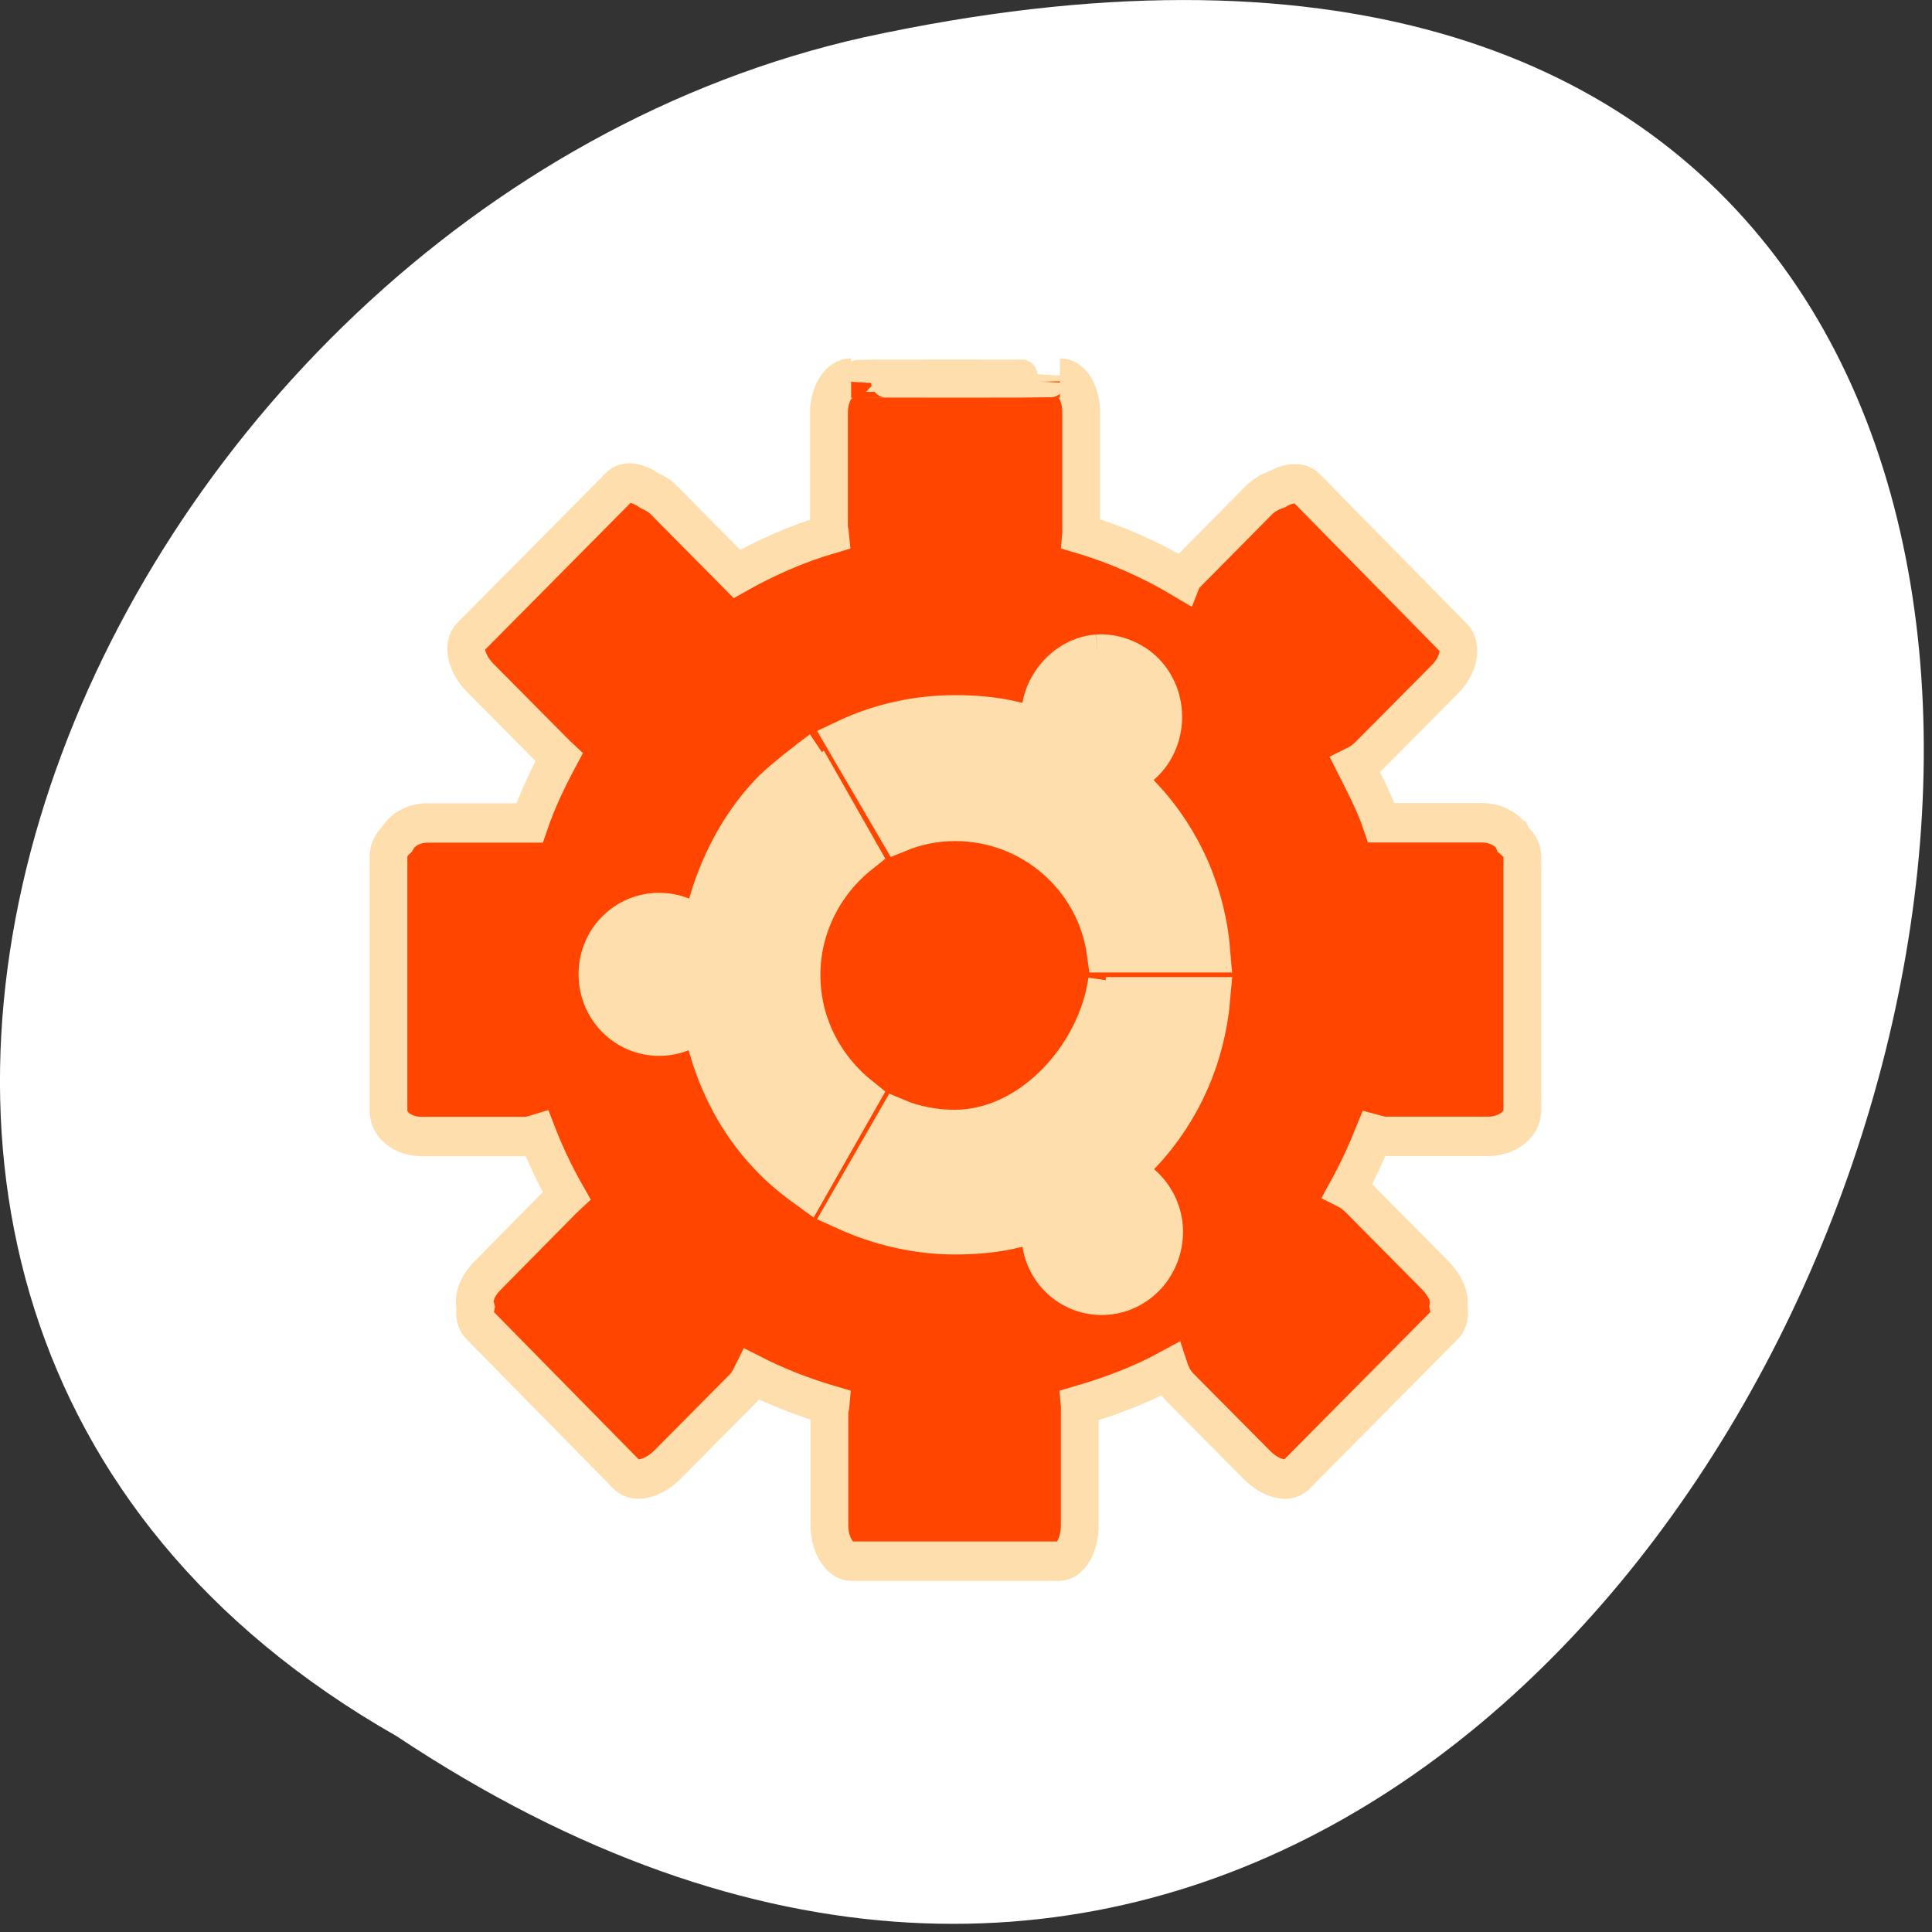 <svg xmlns="http://www.w3.org/2000/svg" viewBox="0 0 256 256"><rect x="0" y="0" width="256" height="256" fill="#333333" stroke="none"/><defs><clipPath><rect width="46" height="46" x="1" y="1" rx="4" style="fill:#1890d0;stroke-width:1"/></clipPath><clipPath><rect width="46" height="46" x="1" y="1" rx="4" style="fill:#1890d0;stroke-width:1"/></clipPath><clipPath><rect width="46" height="46" x="1" y="1" rx="4" style="fill:#1890d0;stroke-width:1"/></clipPath><clipPath><rect width="46" height="46" x="1" y="1" rx="4" style="fill:#1890d0;stroke-width:1"/></clipPath><clipPath><rect width="46" height="46" x="1" y="1" rx="4" style="fill:#1890d0;stroke-width:1"/></clipPath><clipPath><rect width="46" height="46" x="1" y="1" rx="4" style="fill:#1890d0;stroke-width:1"/></clipPath><clipPath><rect width="46" height="46" x="1" y="1" rx="4" style="fill:#1890d0;stroke-width:1"/></clipPath><clipPath><rect width="46" height="46" x="1" y="1" rx="4" style="fill:#1890d0;stroke-width:1"/></clipPath><clipPath><path transform="matrix(15.333 0 0 11.5 415 -125.5)" d="m -24 13 c 0 1.105 -0.672 2 -1.5 2 -0.828 0 -1.5 -0.895 -1.5 -2 0 -1.105 0.672 -2 1.5 -2 0.828 0 1.5 0.895 1.5 2 z"/></clipPath><clipPath><rect width="46" height="46" x="1" y="1" rx="4" style="fill:#1890d0;stroke-width:1"/></clipPath><clipPath><rect width="46" height="46" x="1" y="1" rx="4" style="fill:#1890d0;stroke-width:1"/></clipPath><clipPath><rect width="46" height="46" x="1" y="1" rx="4" style="fill:#1890d0;stroke-width:1"/></clipPath><clipPath><rect width="46" height="46" x="1" y="1" rx="4" style="fill:#1890d0;stroke-width:1"/></clipPath><clipPath><rect width="46" height="46" x="1" y="1" rx="4" style="fill:#1890d0;stroke-width:1"/></clipPath><clipPath><rect width="46" height="46" x="1" y="1" rx="4" style="fill:#1890d0;stroke-width:1"/></clipPath><clipPath><rect width="46" height="46" x="1" y="1" rx="4" style="fill:#1890d0;stroke-width:1"/></clipPath><clipPath><rect width="46" height="46" x="1" y="1" rx="4" style="fill:#1890d0;stroke-width:1"/></clipPath><clipPath><rect width="46" height="46" x="1" y="1" rx="4" style="fill:#1890d0;stroke-width:1"/></clipPath><clipPath><rect width="46" height="46" x="1" y="1" rx="4" style="fill:#1890d0;stroke-width:1"/></clipPath><clipPath><rect width="46" height="46" x="1" y="1" rx="4" style="fill:#1890d0;stroke-width:1"/></clipPath><clipPath><rect width="46" height="46" x="1" y="1" rx="4" style="fill:#1890d0;stroke-width:1"/></clipPath><clipPath><rect width="46" height="46" x="1" y="1" rx="4" style="fill:#1890d0;stroke-width:1"/></clipPath><clipPath><rect width="46" height="46" x="1" y="1" rx="4" style="fill:#1890d0;stroke-width:1"/></clipPath><clipPath id="0"><rect width="46" height="46" x="1" y="1" rx="4" style="fill:#1890d0;stroke-width:1"/></clipPath><clipPath><rect width="46" height="46" x="1" y="1" rx="4" style="fill:#1890d0;stroke-width:1"/></clipPath><clipPath><rect width="46" height="46" x="1" y="1" rx="4" style="fill:#1890d0;stroke-width:1"/></clipPath><clipPath><rect width="46" height="46" x="1" y="1" rx="4" style="fill:#1890d0;stroke-width:1"/></clipPath><clipPath><rect width="46" height="46" x="1" y="1" rx="4" style="fill:#1890d0;stroke-width:1"/></clipPath><clipPath><rect width="46" height="46" x="1" y="1" rx="4" style="fill:#1890d0;stroke-width:1"/></clipPath><clipPath><rect width="46" height="46" x="1" y="1" rx="4" style="fill:#1890d0;stroke-width:1"/></clipPath><clipPath><rect width="46" height="46" x="1" y="1" rx="4" style="fill:#1890d0;stroke-width:1"/></clipPath><clipPath><rect width="46" height="46" x="1" y="1" rx="4" style="fill:#1890d0;stroke-width:1"/></clipPath><clipPath><rect width="46" height="46" x="1" y="1" rx="4" style="fill:#1890d0;stroke-width:1"/></clipPath><clipPath><rect width="46" height="46" x="1" y="1" rx="4" style="fill:#1890d0;stroke-width:1"/></clipPath><clipPath><rect width="46" height="46" x="1" y="1" rx="4" style="fill:#1890d0;stroke-width:1"/></clipPath><clipPath><rect width="46" height="46" x="1" y="1" rx="4" style="fill:#1890d0;stroke-width:1"/></clipPath><clipPath><rect width="46" height="46" x="1" y="1" rx="4" style="fill:#1890d0;stroke-width:1"/></clipPath><clipPath><rect width="46" height="46" x="1" y="1" rx="4" style="fill:#1890d0;stroke-width:1"/></clipPath><clipPath><rect width="46" height="46" x="1" y="1" rx="4" style="fill:#1890d0;stroke-width:1"/></clipPath><clipPath><rect width="46" height="46" x="1" y="1" rx="4" style="fill:#1890d0;stroke-width:1"/></clipPath><clipPath><rect width="46" height="46" x="1" y="1" rx="4" style="fill:#1890d0;stroke-width:1"/></clipPath><clipPath><rect width="46" height="46" x="1" y="1" rx="4" style="fill:#1890d0;stroke-width:1"/></clipPath><clipPath><rect width="46" height="46" x="1" y="1" rx="4" style="fill:#1890d0;stroke-width:1"/></clipPath><clipPath><rect width="46" height="46" x="1" y="1" rx="4" style="fill:#1890d0;stroke-width:1"/></clipPath><clipPath><rect width="46" height="46" x="1" y="1" rx="4" style="fill:#1890d0;stroke-width:1"/></clipPath><clipPath><rect width="46" height="46" x="1" y="1" rx="4" style="fill:#1890d0;stroke-width:1"/></clipPath><clipPath><rect width="46" height="46" x="1" y="1" rx="4" style="fill:#1890d0;stroke-width:1"/></clipPath><clipPath><rect width="46" height="46" x="1" y="1" rx="4" style="fill:#1890d0;stroke-width:1"/></clipPath><clipPath><rect width="46" height="46" x="1" y="1" rx="4" style="fill:#1890d0;stroke-width:1"/></clipPath><clipPath><rect width="46" height="46" x="1" y="1" rx="4" style="fill:#1890d0;stroke-width:1"/></clipPath><clipPath><rect width="46" height="46" x="1" y="1" rx="4" style="fill:#1890d0;stroke-width:1"/></clipPath><clipPath><rect width="46" height="46" x="1" y="1" rx="4" style="fill:#1890d0;stroke-width:1"/></clipPath><clipPath><rect width="46" height="46" x="1" y="1" rx="4" style="fill:#1890d0;stroke-width:1"/></clipPath><clipPath><rect width="46" height="46" x="1" y="1" rx="4" style="fill:#1890d0;stroke-width:1"/></clipPath><clipPath><rect width="46" height="46" x="1" y="1" rx="4" style="fill:#1890d0;stroke-width:1"/></clipPath><clipPath><rect width="46" height="46" x="1" y="1" rx="4" style="fill:#1890d0;stroke-width:1"/></clipPath><clipPath><rect width="46" height="46" x="1" y="1" rx="4" style="fill:#1890d0;stroke-width:1"/></clipPath><clipPath><rect width="46" height="46" x="1" y="1" rx="4" style="fill:#1890d0;stroke-width:1"/></clipPath><clipPath><rect width="46" height="46" x="1" y="1" rx="4" style="fill:#1890d0;stroke-width:1"/></clipPath><clipPath><rect width="46" height="46" x="1" y="1" rx="4" style="fill:#1890d0;stroke-width:1"/></clipPath><clipPath><rect width="46" height="46" x="1" y="1" rx="4" style="fill:#1890d0;stroke-width:1"/></clipPath><clipPath><rect width="46" height="46" x="1" y="1" rx="4" style="fill:#1890d0;stroke-width:1"/></clipPath><clipPath><rect width="46" height="46" x="1" y="1" rx="4" style="fill:#1890d0;stroke-width:1"/></clipPath><clipPath><rect width="46" height="46" x="1" y="1" rx="4" style="fill:#1890d0;stroke-width:1"/></clipPath><clipPath><rect width="46" height="46" x="1" y="1" rx="4" style="fill:#1890d0;stroke-width:1"/></clipPath><clipPath><rect width="46" height="46" x="1" y="1" rx="4" style="fill:#1890d0;stroke-width:1"/></clipPath><clipPath><rect width="46" height="46" x="1" y="1" rx="4" style="fill:#1890d0;stroke-width:1"/></clipPath><clipPath><rect width="46" height="46" x="1" y="1" rx="4" style="fill:#1890d0;stroke-width:1"/></clipPath><clipPath><rect width="46" height="46" x="1" y="1" rx="4" style="fill:#1890d0;stroke-width:1"/></clipPath><clipPath><rect width="46" height="46" x="1" y="1" rx="4" style="fill:#1890d0;stroke-width:1"/></clipPath><clipPath><rect width="46" height="46" x="1" y="1" rx="4" style="fill:#1890d0;stroke-width:1"/></clipPath><clipPath><rect width="46" height="46" x="1" y="1" rx="4" style="fill:#1890d0;stroke-width:1"/></clipPath><clipPath><rect width="46" height="46" x="1" y="1" rx="4" style="fill:#1890d0;stroke-width:1"/></clipPath></defs><g transform="translate(0 -796.36)"><path d="m 52.55 1026.41 c 191.64 127.41 309.68 -278.9 61.936 -225.11 -102.38 22.922 -164.52 166.68 -61.936 225.11 z" style="fill:#fff;color:#000"/><g transform="matrix(5.005 0 0 5.227 6.4 804.64)" style="clip-path:url(#0)"><g transform="translate(0 -1)"><path d="m 33.824 24.25 c 0.063 3.496 -1.855 6.75 -5.02 8.516 -3.16 1.766 -7.07 1.766 -10.23 0 -3.16 -1.766 -5.078 -5.02 -5.02 -8.516 -0.059 -3.496 1.859 -6.75 5.02 -8.516 3.16 -1.766 7.07 -1.766 10.23 0 3.16 1.766 5.078 5.02 5.02 8.516" style="fill:#ffdead"/><g style="stroke:#ffdead"><path d="m 21.254 9 c -0.313 0 -0.586 0.379 -0.586 0.879 v 2.953 c 0 0.043 0.027 0.078 0.031 0.121 -0.863 0.242 -1.695 0.594 -2.469 1.012 l -1.918 -1.855 c -0.125 -0.125 -0.246 -0.188 -0.391 -0.254 -0.316 -0.207 -0.629 -0.27 -0.809 -0.094 l -3.934 3.801 c -0.23 0.215 -0.105 0.684 0.258 1.039 l 2.02 1.949 c 0.027 0.023 0.039 0.039 0.066 0.063 -0.297 0.531 -0.574 1.086 -0.781 1.664 h -2.695 c -0.371 0 -0.68 0.172 -0.813 0.41 -0.137 0.117 -0.227 0.273 -0.227 0.441 v 6.438 c 0 0.371 0.379 0.66 0.879 0.66 h 2.762 c 0.105 0 0.203 -0.039 0.297 -0.066 0.219 0.543 0.48 1.066 0.777 1.566 -0.035 0.031 -0.066 0.066 -0.105 0.098 l -1.977 1.918 c -0.289 0.273 -0.398 0.578 -0.328 0.816 -0.035 0.172 -0.004 0.34 0.102 0.441 l 3.902 3.801 c 0.223 0.215 0.707 0.098 1.07 -0.25 l 2.02 -1.949 c 0.109 -0.109 0.164 -0.227 0.227 -0.348 0.656 0.32 1.355 0.582 2.078 0.785 -0.004 0.043 -0.031 0.082 -0.031 0.125 v 2.918 c 0 0.5 0.273 0.91 0.586 0.91 h 5.492 c 0.309 0 0.551 -0.41 0.551 -0.91 v -2.918 c 0 -0.043 0.004 -0.082 0 -0.125 0.824 -0.23 1.629 -0.52 2.375 -0.91 0.055 0.16 0.141 0.328 0.293 0.473 l 2.02 1.949 c 0.363 0.352 0.82 0.465 1.043 0.25 l 3.934 -3.801 c 0.109 -0.109 0.141 -0.289 0.098 -0.473 0.047 -0.234 -0.09 -0.523 -0.355 -0.785 l -1.984 -1.918 c -0.102 -0.098 -0.215 -0.195 -0.328 -0.25 0.262 -0.457 0.484 -0.922 0.691 -1.414 0.094 0.023 0.188 0.063 0.293 0.063 h 2.727 c 0.5 0 0.91 -0.293 0.91 -0.66 v -6.438 c 0 -0.176 -0.109 -0.32 -0.258 -0.438 -0.004 -0.008 0.004 -0.027 0 -0.035 -0.012 -0.004 -0.023 -0.023 -0.031 -0.031 -0.145 -0.203 -0.445 -0.348 -0.781 -0.348 h -2.664 c -0.176 -0.5 -0.438 -0.977 -0.684 -1.445 0.125 -0.059 0.242 -0.141 0.355 -0.25 l 2.02 -1.949 c 0.363 -0.352 0.449 -0.82 0.23 -1.039 l -3.902 -3.801 c -0.168 -0.164 -0.48 -0.137 -0.781 0.031 -0.168 0.055 -0.328 0.133 -0.488 0.285 l -1.977 1.914 c -0.023 0.02 -0.023 0.047 -0.031 0.066 -0.836 -0.477 -1.746 -0.867 -2.688 -1.133 0.004 -0.043 0 -0.082 0 -0.121 v -2.953 c 0 -0.5 -0.242 -0.879 -0.563 -0.879 m 0.992 7 c 0.316 -0.02 0.652 0.059 0.941 0.223 0.777 0.434 1.027 1.41 0.586 2.168 -0.449 0.758 -1.434 1 -2.211 0.566 -0.781 -0.438 -1.07 -1.379 -0.617 -2.137 0.285 -0.477 0.77 -0.781 1.301 -0.82 m -3.77 1.539 c 0.527 0 1.059 0.043 1.563 0.156 0.043 0.738 0.457 1.457 1.172 1.852 0.715 0.402 1.563 0.402 2.242 0.066 1.066 1.094 1.691 2.469 1.816 3.957 h -2.801 c -0.27 -1.895 -1.961 -3.332 -3.992 -3.332 -0.527 0 -1.027 0.102 -1.492 0.285 l -1.438 -2.355 c 0.898 -0.41 1.902 -0.629 2.93 -0.629 m -3.898 1.164 l 1.398 2.355 c -0.941 0.715 -1.563 1.832 -1.563 3.078 0 1.246 0.617 2.352 1.563 3.078 l -1.398 2.352 c -0.324 -0.223 -0.652 -0.473 -0.941 -0.754 -0.813 -0.781 -1.363 -1.727 -1.688 -2.762 0.645 -0.406 1.074 -1.117 1.074 -1.918 0 -0.797 -0.43 -1.48 -1.074 -1.898 0.324 -1.02 0.879 -2.01 1.688 -2.793 0.289 -0.27 0.958 -0.77 1.286 -1 m -4.279 4.109 c 0.898 0 1.652 0.688 1.652 1.563 0 0.871 -0.754 1.57 -1.652 1.57 -0.902 0 -1.633 -0.699 -1.633 -1.57 0 -0.871 0.73 -1.563 1.633 -1.563 m 11.824 2.137 h 2.801 c -0.133 1.492 -0.75 2.863 -1.816 3.957 -0.691 -0.336 -1.531 -0.336 -2.242 0.063 -0.719 0.398 -1.133 1.113 -1.172 1.855 -0.508 0.113 -1.027 0.156 -1.563 0.156 -1.023 0 -2.023 -0.23 -2.93 -0.625 l 1.398 -2.328 c 0.465 0.188 0.996 0.285 1.52 0.285 2.035 0 3.773 -1.897 4.04 -3.78 m -0.008 4.812 c 0.527 0.035 1.023 0.316 1.301 0.785 0.453 0.754 0.168 1.73 -0.605 2.168 -0.781 0.441 -1.789 0.191 -2.242 -0.563 -0.449 -0.758 -0.164 -1.73 0.617 -2.168 0.293 -0.164 0.629 -0.242 0.938 -0.23" style="fill:#ff4500"/><rect width="5.08" height="0.151" x="21.445" y="8.938" rx="2.54" ry="0.007" style="fill:#fff;fill-rule:evenodd;stroke-width:0.815"/></g></g></g></g></svg>
